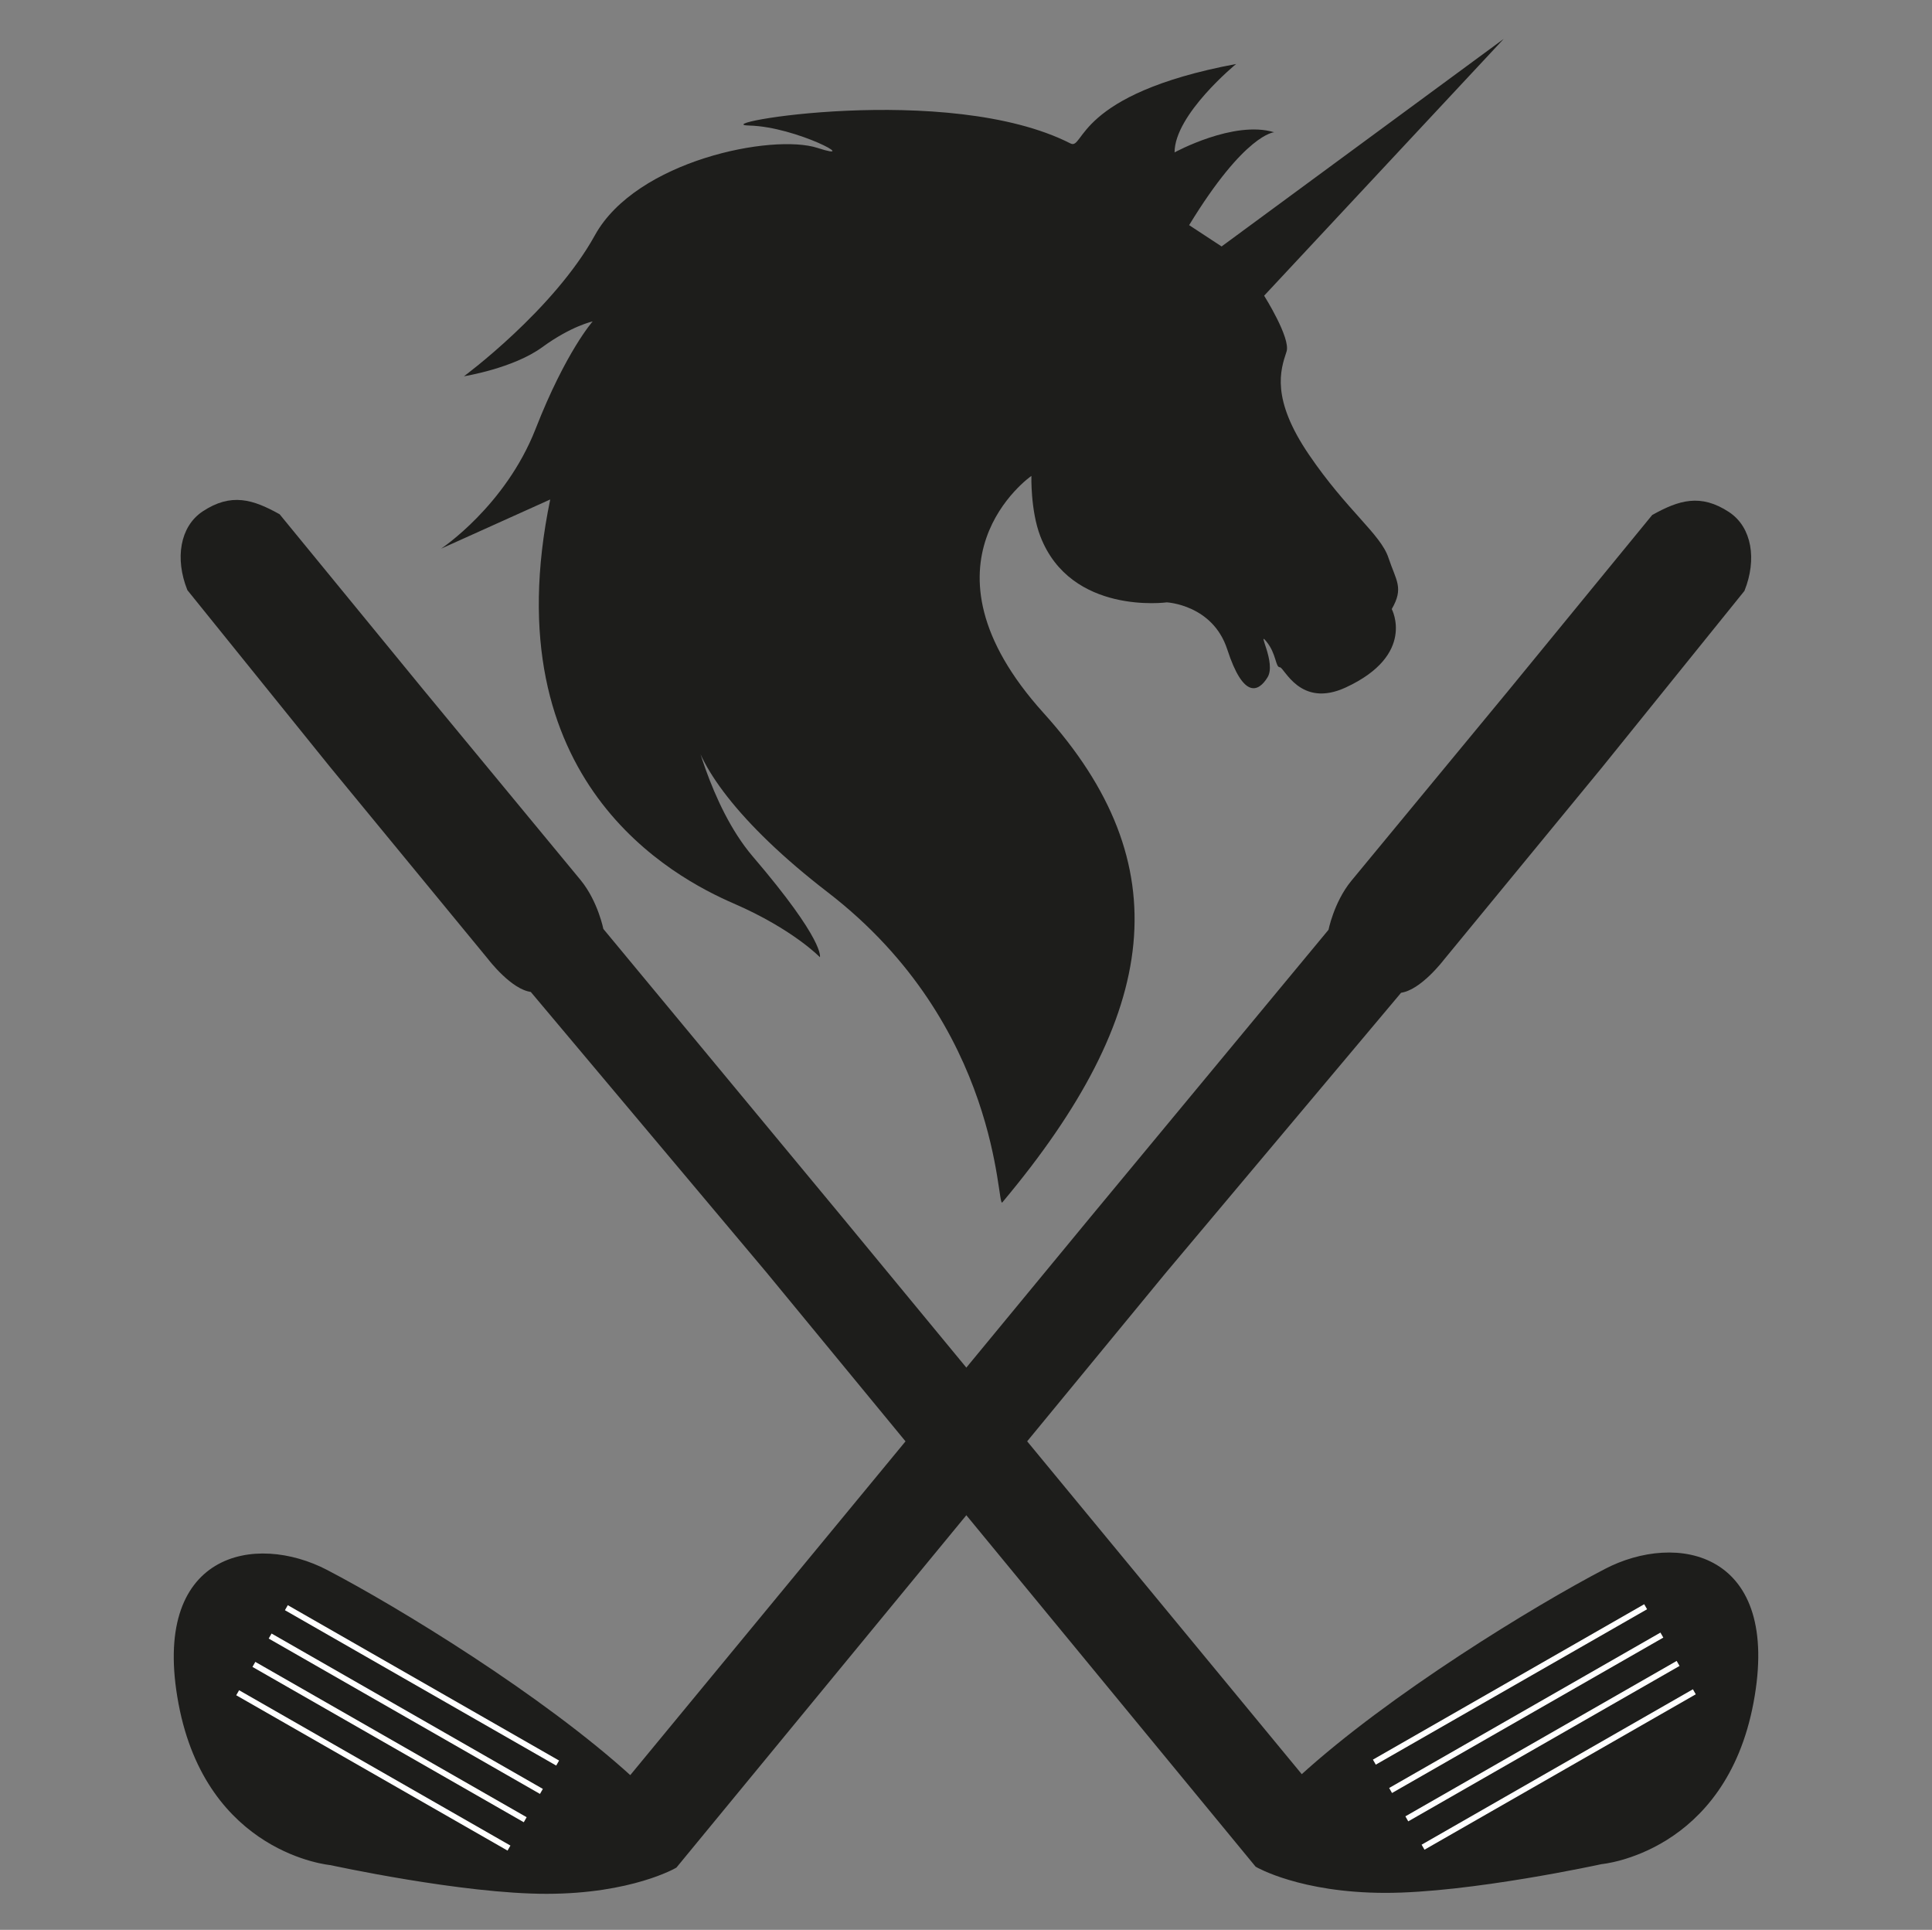 <?xml version="1.0" encoding="utf-8"?>
<!-- Generator: Adobe Illustrator 26.5.0, SVG Export Plug-In . SVG Version: 6.00 Build 0)  -->
<svg version="1.1" id="Ebene_1" xmlns="http://www.w3.org/2000/svg" xmlns:xlink="http://www.w3.org/1999/xlink" x="0px" y="0px"
	 viewBox="0 0 5677.4 5670.1" style="enable-background:new 0 0 5677.4 5670.1;" xml:space="preserve">
<rect x="0" y="0" width="5677.4" height="5670.1" fill="#808080" stroke="none"/>
<style type="text/css">
	.st0{fill:#1D1D1B;}
	.st1{fill:#1D1D1B;stroke:#1D1D1B;stroke-width:17;stroke-miterlimit:10;}
	.st2{fill:none;stroke:#FFFFFF;stroke-width:17;stroke-miterlimit:10;}
</style>
<g id="Ebene_2_00000035491393032826956680000017450027759354962577_">
	<path class="st0" d="M3589.8,724.1l829-609.8l-704,754.5c0,0,78.9,125,65.8,164.4c-18.2,54.5-46,138.1,65.8,302.5
		s210.5,233.5,233.5,302.5s46,88.8,9.9,151.3c0,0,72.1,134.3-134.8,230.2c-134.8,62.5-180.9-59.2-194-59.2
		c-13.2,0-9.9-39.5-39.5-75.6c-29.6-36.2,29.6,62.5,3.3,105.2c-26.3,42.8-70.6,64.8-118.4-82.2c-42.8-131.5-177.6-138.1-177.6-138.1
		s-281.9,38.4-371.6-194c-29.2-75.8-26.3-177.6-26.3-177.6s-365,253.2,36.2,697.2s342,884.7-121.7,1437.4
		c-16.8,20.1-2-517.8-513-911.2c-265.9-204.7-388-381.5-397.9-486.7c-1.9-19.9,47.6,229.4,177.6,381.5
		c213.8,249.9,197.3,296,197.3,296s-78.9-82.2-253.2-157.8s-711.4-356.6-539.3-1187.1L1296.3,1612c0,0,188.8-125,277.6-351.9
		c88.8-226.9,167.7-315.7,167.7-315.7s-62.5,13.2-148,75.6c-85.5,62.5-230.2,85.5-230.2,85.5s263.1-194,384.8-414.3
		s522.9-299.3,654.4-256.5s-62.5-62.5-200.6-65.8s584.5-130.2,943.8,52.6c40.6,20.6,13.2-144.7,486.7-233.5
		c0,0-180.9,148-180.9,259.8c0,0,174.3-95.4,292.7-59.2c0,0-85.5,3.3-249.9,272.9L3589.8,724.1z"/>
</g>
<g id="Ebene_5">
	<g>
		<g>
			<path class="st1" d="M4440.8,2032.5l419.9-512.7c75.8-42.1,135.9-60.6,215.4-8.3c63.8,41.9,77.7,132.1,42.7,220.3l-418.1,518.1
				l-465.2,565.8c0,0-67.1,88-122.6,93.1L3418.7,3735L1982.1,5480.7c0,0-127.6,74.7-374.8,75.1c-247.7,0.4-634.7-84.2-634.7-84.2
				s-357.9-31.1-439.7-467.7s218.1-491.3,424.9-383.4s632.4,367.3,895.2,607.3l1360.2-1649.1l698.6-843c0,0,15.6-80.7,65.3-141.7
				L4440.8,2032.5z"/>
			<line class="st2" x1="841.5" y1="4723.6" x2="1638.7" y2="5180.1"/>
			<line class="st2" x1="793.8" y1="4806.9" x2="1591" y2="5263.4"/>
			<line class="st2" x1="746.1" y1="4890.2" x2="1543.4" y2="5346.6"/>
			<line class="st2" x1="698.4" y1="4973.5" x2="1495.7" y2="5429.9"/>
		</g>
		<path class="st1" d="M1236.2,2030.2l-420-512.6c-75.9-42.1-135.9-60.6-215.4-8.3c-63.8,41.9-77.7,132.1-42.7,220.3l418.1,518.1
			l465.3,565.7c0,0,67.1,88,122.6,93l694.3,826.1l1437,1745.5c0,0,127.6,74.7,374.8,75c247.7,0.3,634.7-84.3,634.7-84.3
			s357.9-31.1,439.7-467.7s-218.2-491.3-425-383.4S4087.3,4985,3824.5,5225L2463.9,3576.1l-698.7-842.9c0,0-15.6-80.7-65.3-141.7
			L1236.2,2030.2z"/>
		<line class="st2" x1="4835.9" y1="4720.8" x2="4038.7" y2="5177.4"/>
		<line class="st2" x1="4883.6" y1="4804.1" x2="4086.4" y2="5260.7"/>
		<line class="st2" x1="4931.3" y1="4887.4" x2="4134.1" y2="5344"/>
		<line class="st2" x1="4979" y1="4970.7" x2="4181.8" y2="5427.3"/>
	</g>
</g>
</svg>
